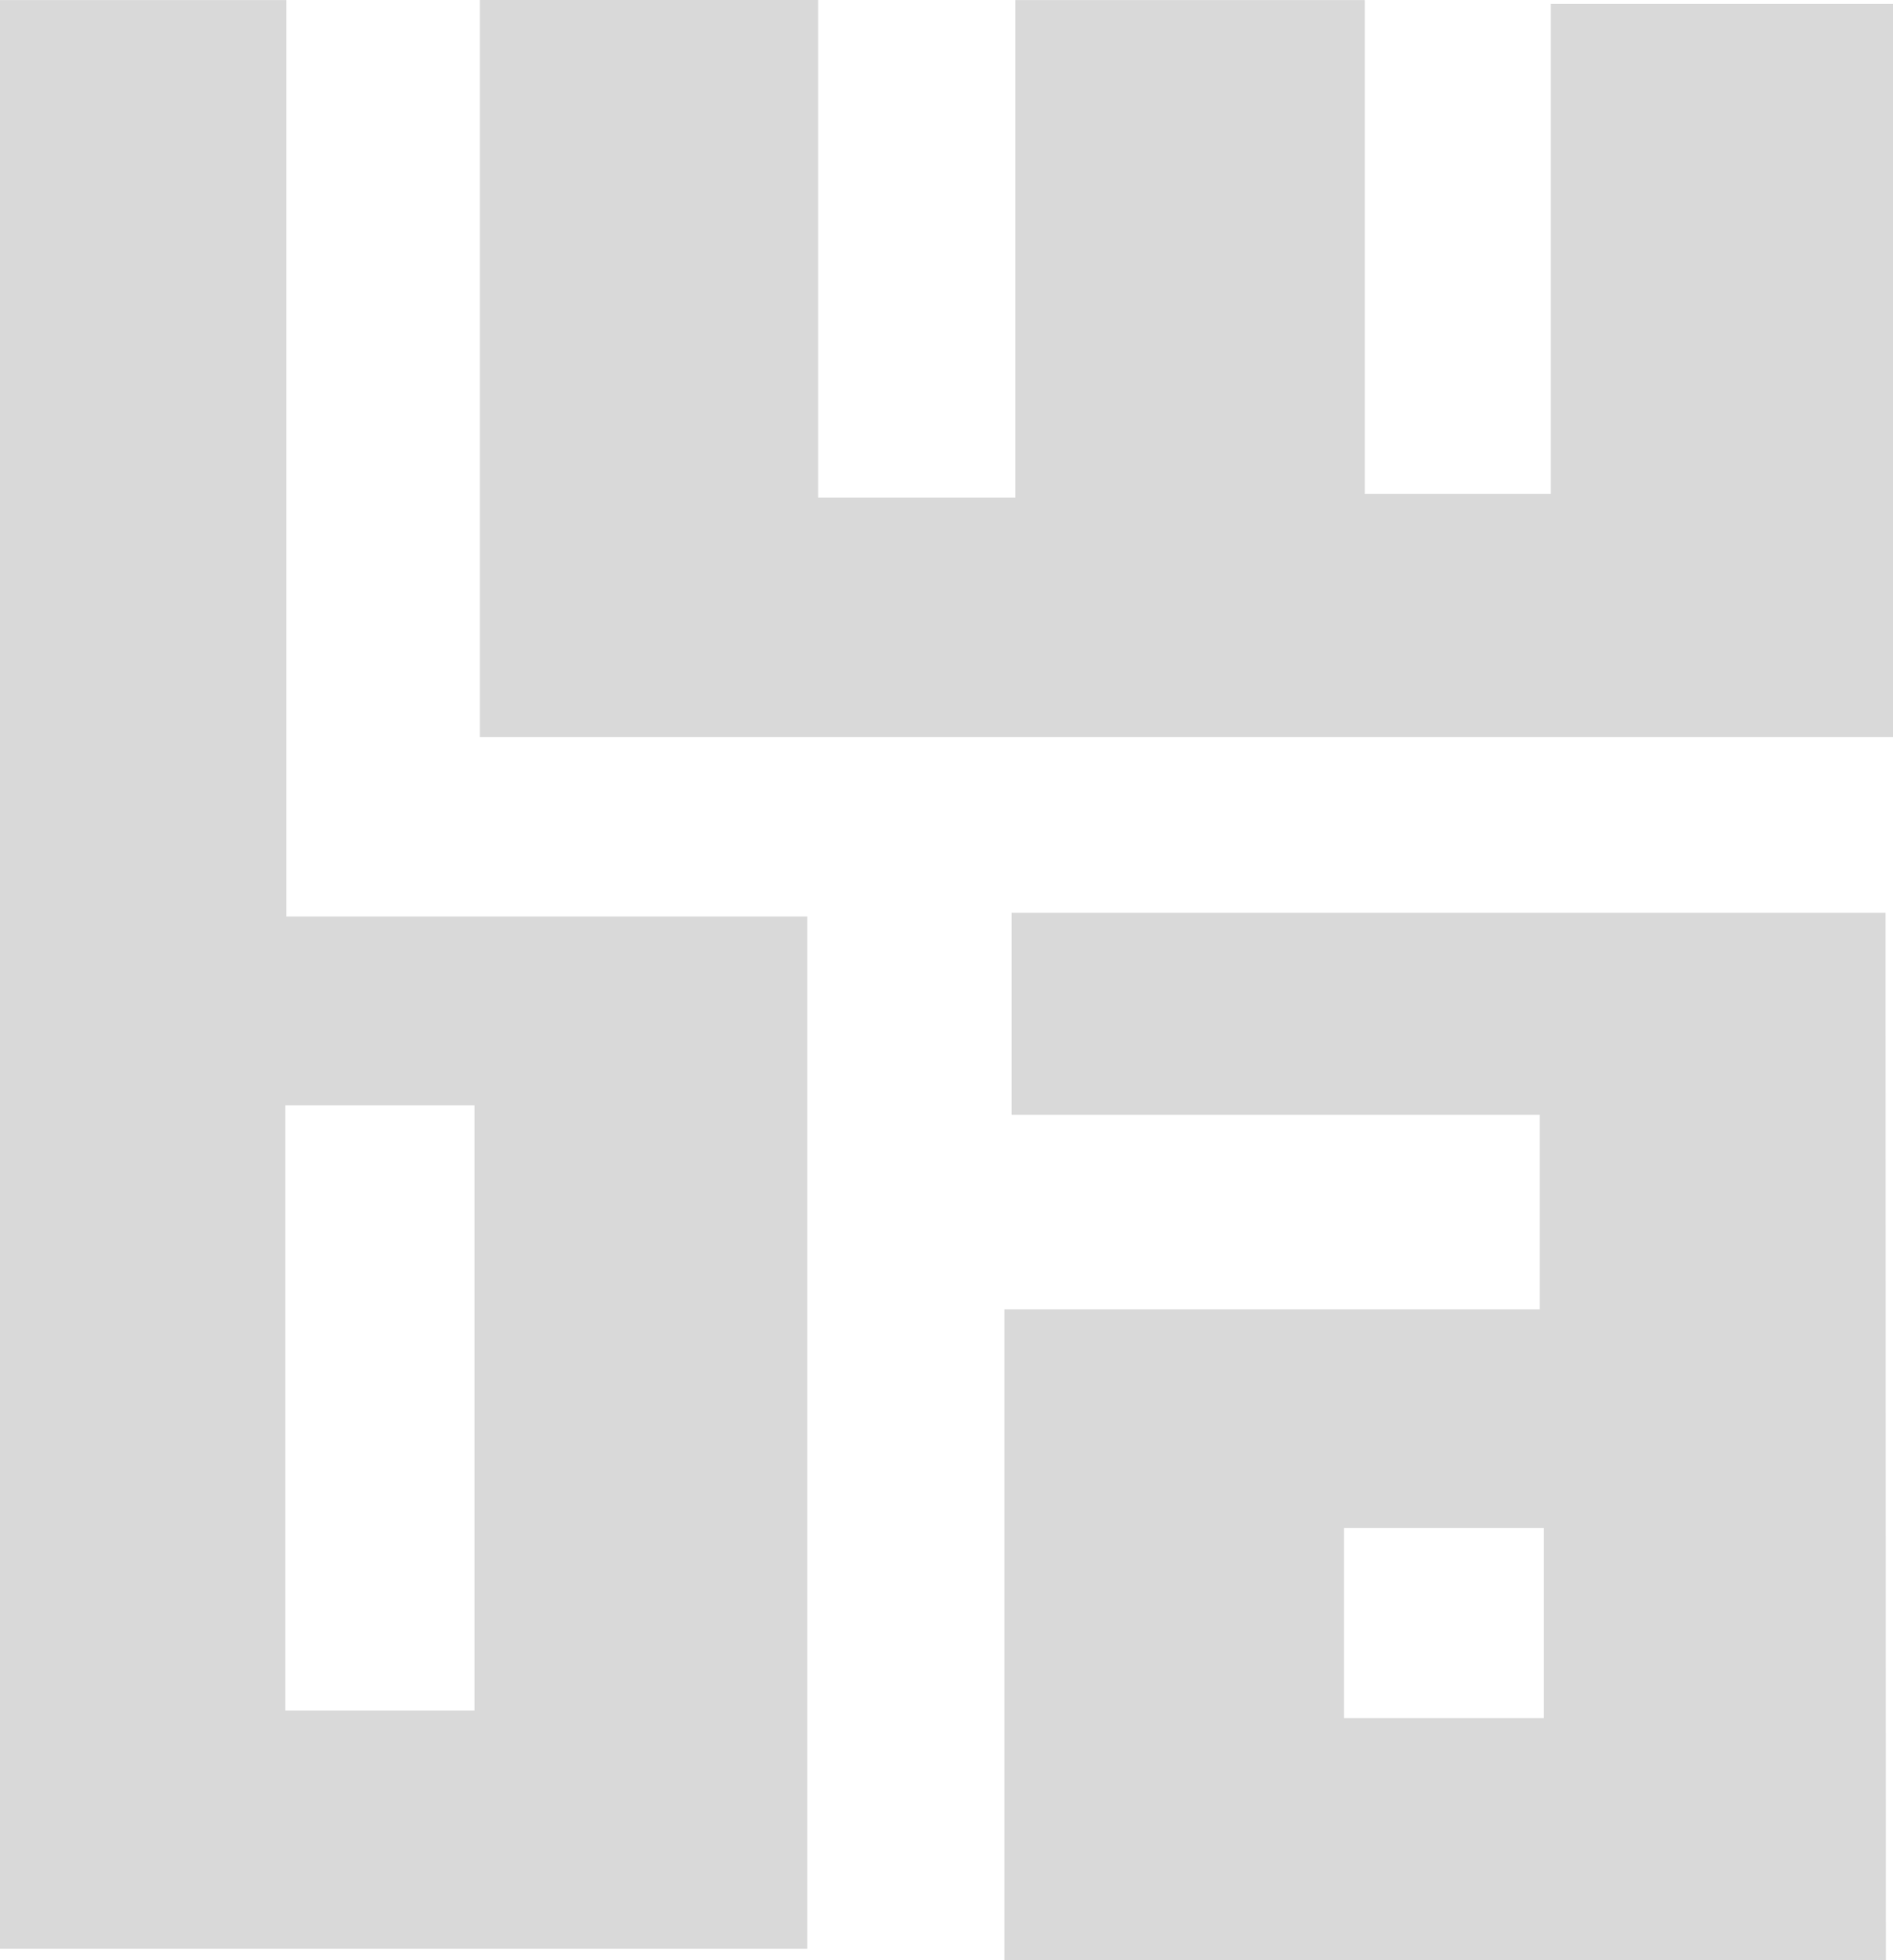 <svg width="86" height="89" viewBox="0 0 86 89" fill="none" xmlns="http://www.w3.org/2000/svg">
<g clip-path="url(#clip0_432_714)">
<path fill-rule="evenodd" clip-rule="evenodd" d="M85.662 41.444H45.958V50.616H69.951V59.452H45.632V89H85.677L85.662 41.444ZM70.14 78.007H61.059V69.379H70.14V78.007Z" fill="#D9D9D9"/>
<path fill-rule="evenodd" clip-rule="evenodd" d="M86 0.172V33.465H21.797V0H37.17V22.591H46.127V0.003H62.001V22.422H70.455V0.172H86Z" fill="#D9D9D9"/>
<path fill-rule="evenodd" clip-rule="evenodd" d="M13.012 41.614V0.003H0V88.484H36.678V41.614H13.012ZM21.558 77.664H12.964V50.188H21.558V77.664Z" fill="#D9D9D9"/>
</g>
<defs>
<clipPath id="clip0_432_714">
<rect width="86" height="89" fill="white"/>
</clipPath>
</defs>
</svg>